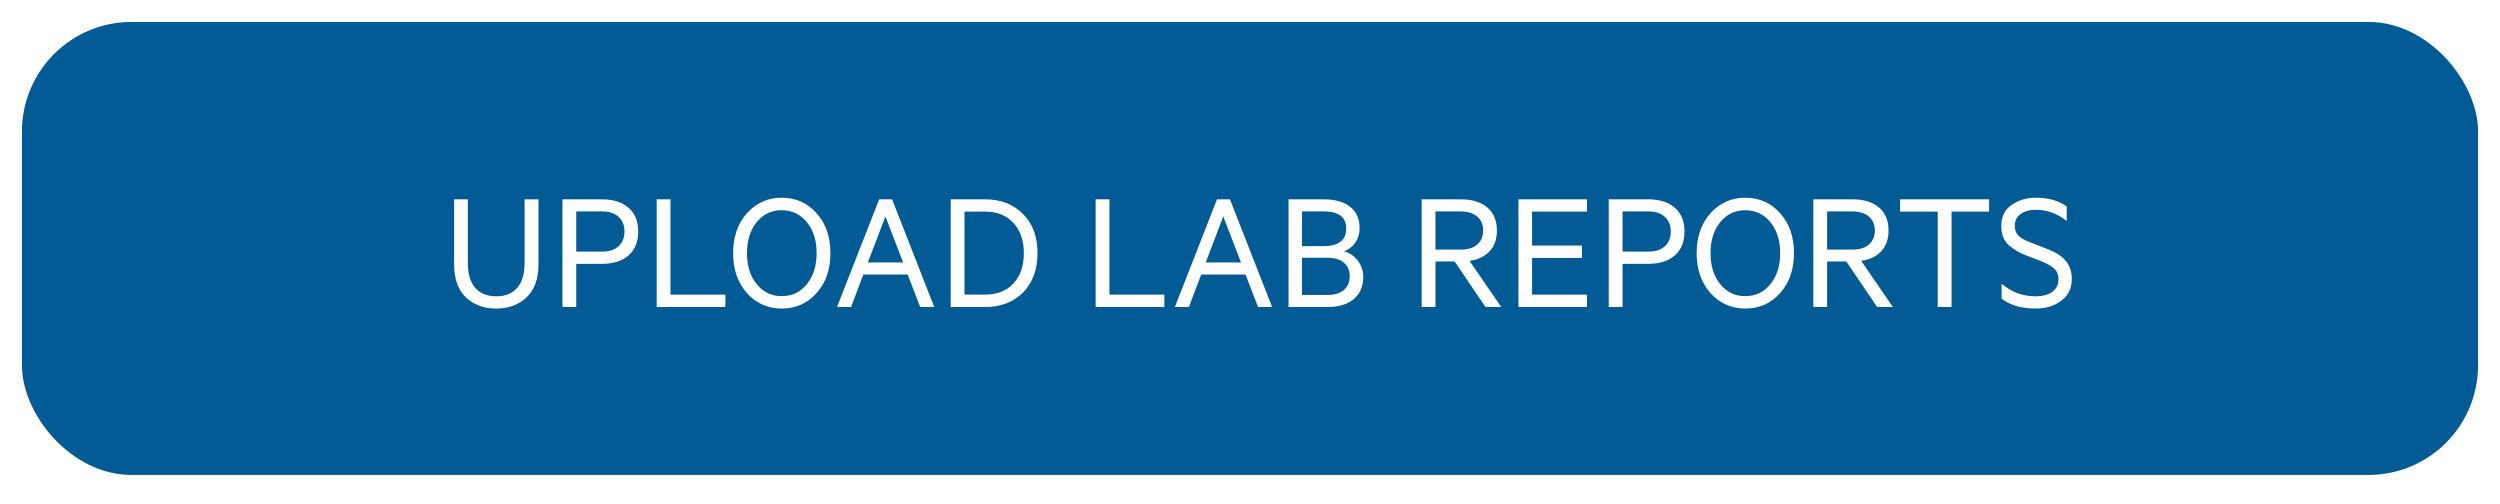 <svg width="114" height="23" viewBox="0 0 114 23" fill="none" xmlns="http://www.w3.org/2000/svg">
<g filter="url(#filter0_d)">
<rect x="1" width="112" height="20.658" rx="5" fill="#035B96"/>
<path d="M22.629 13.07C22.069 13.07 21.609 12.902 21.25 12.566C20.888 12.22 20.707 11.713 20.707 11.047V8.09H21.332V10.977C21.332 11.487 21.445 11.871 21.672 12.129C21.901 12.384 22.22 12.512 22.629 12.512C23.038 12.512 23.355 12.384 23.582 12.129C23.809 11.871 23.922 11.487 23.922 10.977V8.09H24.555V11.055C24.555 11.719 24.371 12.223 24.004 12.566C23.645 12.902 23.186 13.07 22.629 13.07ZM27.461 11.031H26.277V13H25.648V8.09H27.461C27.966 8.09 28.366 8.217 28.66 8.473C28.954 8.725 29.102 9.087 29.102 9.559C29.102 10.03 28.954 10.393 28.66 10.648C28.366 10.904 27.966 11.031 27.461 11.031ZM27.453 10.473C27.779 10.473 28.03 10.391 28.207 10.227C28.387 10.06 28.477 9.837 28.477 9.559C28.477 9.277 28.387 9.055 28.207 8.891C28.03 8.724 27.779 8.641 27.453 8.641H26.277V10.473H27.453ZM29.945 13V8.09H30.574V12.434H33.078V13H29.945ZM37.238 8.727C37.658 9.193 37.867 9.798 37.867 10.543C37.867 11.288 37.658 11.893 37.238 12.359C36.824 12.833 36.293 13.07 35.645 13.07C35.012 13.07 34.482 12.833 34.055 12.359C33.638 11.883 33.43 11.277 33.43 10.543C33.43 9.809 33.638 9.203 34.055 8.727C34.482 8.253 35.012 8.016 35.645 8.016C36.293 8.016 36.824 8.253 37.238 8.727ZM37.238 10.543C37.238 9.97 37.091 9.501 36.797 9.137C36.5 8.77 36.116 8.586 35.645 8.586C35.178 8.586 34.797 8.77 34.5 9.137C34.208 9.499 34.062 9.967 34.062 10.543C34.062 11.121 34.208 11.591 34.5 11.953C34.797 12.32 35.178 12.504 35.645 12.504C36.116 12.504 36.5 12.32 36.797 11.953C37.091 11.588 37.238 11.118 37.238 10.543ZM40.375 8.871L39.574 10.969H41.184L40.375 8.871ZM41.961 13L41.391 11.52H39.367L38.809 13H38.168L40.09 8.09H40.68L42.602 13H41.961ZM43.352 13V8.09H44.926C45.637 8.09 46.212 8.314 46.652 8.762C47.09 9.199 47.309 9.793 47.309 10.543C47.309 11.293 47.09 11.891 46.652 12.336C46.21 12.779 45.634 13 44.926 13H43.352ZM43.98 12.434H44.918C45.47 12.434 45.902 12.263 46.215 11.922C46.53 11.581 46.688 11.121 46.688 10.543C46.688 9.973 46.53 9.514 46.215 9.168C45.9 8.822 45.467 8.648 44.918 8.648H43.98V12.434ZM49.961 13V8.09H50.59V12.434H53.094V13H49.961ZM55.781 8.871L54.98 10.969H56.59L55.781 8.871ZM57.367 13L56.797 11.52H54.773L54.215 13H53.574L55.496 8.09H56.086L58.008 13H57.367ZM61.277 10.457C61.538 10.525 61.75 10.668 61.914 10.887C62.081 11.103 62.164 11.346 62.164 11.617C62.164 12.06 62.018 12.401 61.727 12.641C61.438 12.88 61.039 13 60.531 13H58.758V8.09H60.371C60.884 8.09 61.283 8.203 61.566 8.43C61.853 8.654 61.996 8.974 61.996 9.391C61.996 9.664 61.927 9.895 61.789 10.082C61.654 10.267 61.483 10.392 61.277 10.457ZM59.371 10.223H60.371C60.699 10.223 60.95 10.156 61.125 10.023C61.3 9.891 61.387 9.691 61.387 9.426C61.387 8.902 61.048 8.641 60.371 8.641H59.371V10.223ZM59.371 10.754V12.449H60.531C60.857 12.449 61.107 12.374 61.281 12.223C61.458 12.069 61.547 11.862 61.547 11.602C61.547 11.338 61.46 11.132 61.285 10.98C61.111 10.829 60.859 10.754 60.531 10.754H59.371ZM65.457 8.641V10.383H66.609C66.93 10.383 67.18 10.306 67.359 10.152C67.542 9.996 67.633 9.783 67.633 9.512C67.633 9.241 67.542 9.029 67.359 8.875C67.18 8.719 66.93 8.641 66.609 8.641H65.457ZM64.828 13V8.09H66.625C67.13 8.09 67.529 8.214 67.82 8.461C68.112 8.706 68.258 9.056 68.258 9.512C68.258 9.905 68.147 10.22 67.926 10.457C67.707 10.694 67.402 10.84 67.012 10.895L68.457 13H67.738L66.332 10.922H65.457V13H64.828ZM69.242 8.09H72.367V8.648H69.863V10.199H72.137V10.762H69.863V12.434H72.367V13H69.242V8.09ZM75.172 11.031H73.988V13H73.359V8.09H75.172C75.677 8.09 76.077 8.217 76.371 8.473C76.665 8.725 76.812 9.087 76.812 9.559C76.812 10.03 76.665 10.393 76.371 10.648C76.077 10.904 75.677 11.031 75.172 11.031ZM75.164 10.473C75.49 10.473 75.741 10.391 75.918 10.227C76.098 10.06 76.188 9.837 76.188 9.559C76.188 9.277 76.098 9.055 75.918 8.891C75.741 8.724 75.49 8.641 75.164 8.641H73.988V10.473H75.164ZM81.176 8.727C81.595 9.193 81.805 9.798 81.805 10.543C81.805 11.288 81.595 11.893 81.176 12.359C80.762 12.833 80.231 13.07 79.582 13.07C78.949 13.07 78.419 12.833 77.992 12.359C77.576 11.883 77.367 11.277 77.367 10.543C77.367 9.809 77.576 9.203 77.992 8.727C78.419 8.253 78.949 8.016 79.582 8.016C80.231 8.016 80.762 8.253 81.176 8.727ZM81.176 10.543C81.176 9.97 81.029 9.501 80.734 9.137C80.438 8.77 80.053 8.586 79.582 8.586C79.116 8.586 78.734 8.77 78.438 9.137C78.146 9.499 78 9.967 78 10.543C78 11.121 78.146 11.591 78.438 11.953C78.734 12.32 79.116 12.504 79.582 12.504C80.053 12.504 80.438 12.32 80.734 11.953C81.029 11.588 81.176 11.118 81.176 10.543ZM83.316 8.641V10.383H84.469C84.789 10.383 85.039 10.306 85.219 10.152C85.401 9.996 85.492 9.783 85.492 9.512C85.492 9.241 85.401 9.029 85.219 8.875C85.039 8.719 84.789 8.641 84.469 8.641H83.316ZM82.688 13V8.09H84.484C84.99 8.09 85.388 8.214 85.68 8.461C85.971 8.706 86.117 9.056 86.117 9.512C86.117 9.905 86.007 10.22 85.785 10.457C85.566 10.694 85.262 10.84 84.871 10.895L86.316 13H85.598L84.191 10.922H83.316V13H82.688ZM86.644 8.648V8.09H90.703V8.648H88.992V13H88.359V8.648H86.644ZM91.273 12.617V11.938C91.721 12.32 92.236 12.512 92.816 12.512C93.139 12.512 93.394 12.444 93.582 12.309C93.772 12.173 93.867 11.982 93.867 11.734C93.867 11.534 93.806 11.376 93.684 11.262C93.564 11.145 93.363 11.027 93.082 10.91L92.359 10.633C92.073 10.521 91.818 10.368 91.594 10.176C91.37 9.975 91.258 9.685 91.258 9.305C91.258 8.88 91.415 8.56 91.731 8.344C92.048 8.125 92.415 8.016 92.832 8.016C93.402 8.016 93.872 8.148 94.242 8.414V9.078C93.815 8.737 93.348 8.566 92.84 8.566C92.556 8.566 92.324 8.63 92.144 8.758C91.965 8.883 91.875 9.062 91.875 9.297C91.875 9.492 91.935 9.646 92.055 9.758C92.174 9.87 92.359 9.971 92.609 10.062L93.387 10.367C93.762 10.513 94.037 10.694 94.211 10.91C94.385 11.124 94.473 11.396 94.473 11.727C94.473 12.143 94.315 12.471 94 12.711C93.685 12.95 93.29 13.07 92.816 13.07C92.493 13.07 92.198 13.03 91.93 12.949C91.662 12.866 91.443 12.755 91.273 12.617Z" fill="white"/>
</g>
<defs>
<filter id="filter0_d" x="0" y="0" width="114" height="22.658" filterUnits="userSpaceOnUse" color-interpolation-filters="sRGB">
<feFlood flood-opacity="0" result="BackgroundImageFix"/>
<feColorMatrix in="SourceAlpha" type="matrix" values="0 0 0 0 0 0 0 0 0 0 0 0 0 0 0 0 0 0 127 0"/>
<feOffset dy="1"/>
<feGaussianBlur stdDeviation="0.5"/>
<feColorMatrix type="matrix" values="0 0 0 0 0 0 0 0 0 0 0 0 0 0 0 0 0 0 0.25 0"/>
<feBlend mode="normal" in2="BackgroundImageFix" result="effect1_dropShadow"/>
<feBlend mode="normal" in="SourceGraphic" in2="effect1_dropShadow" result="shape"/>
</filter>
</defs>
</svg>
